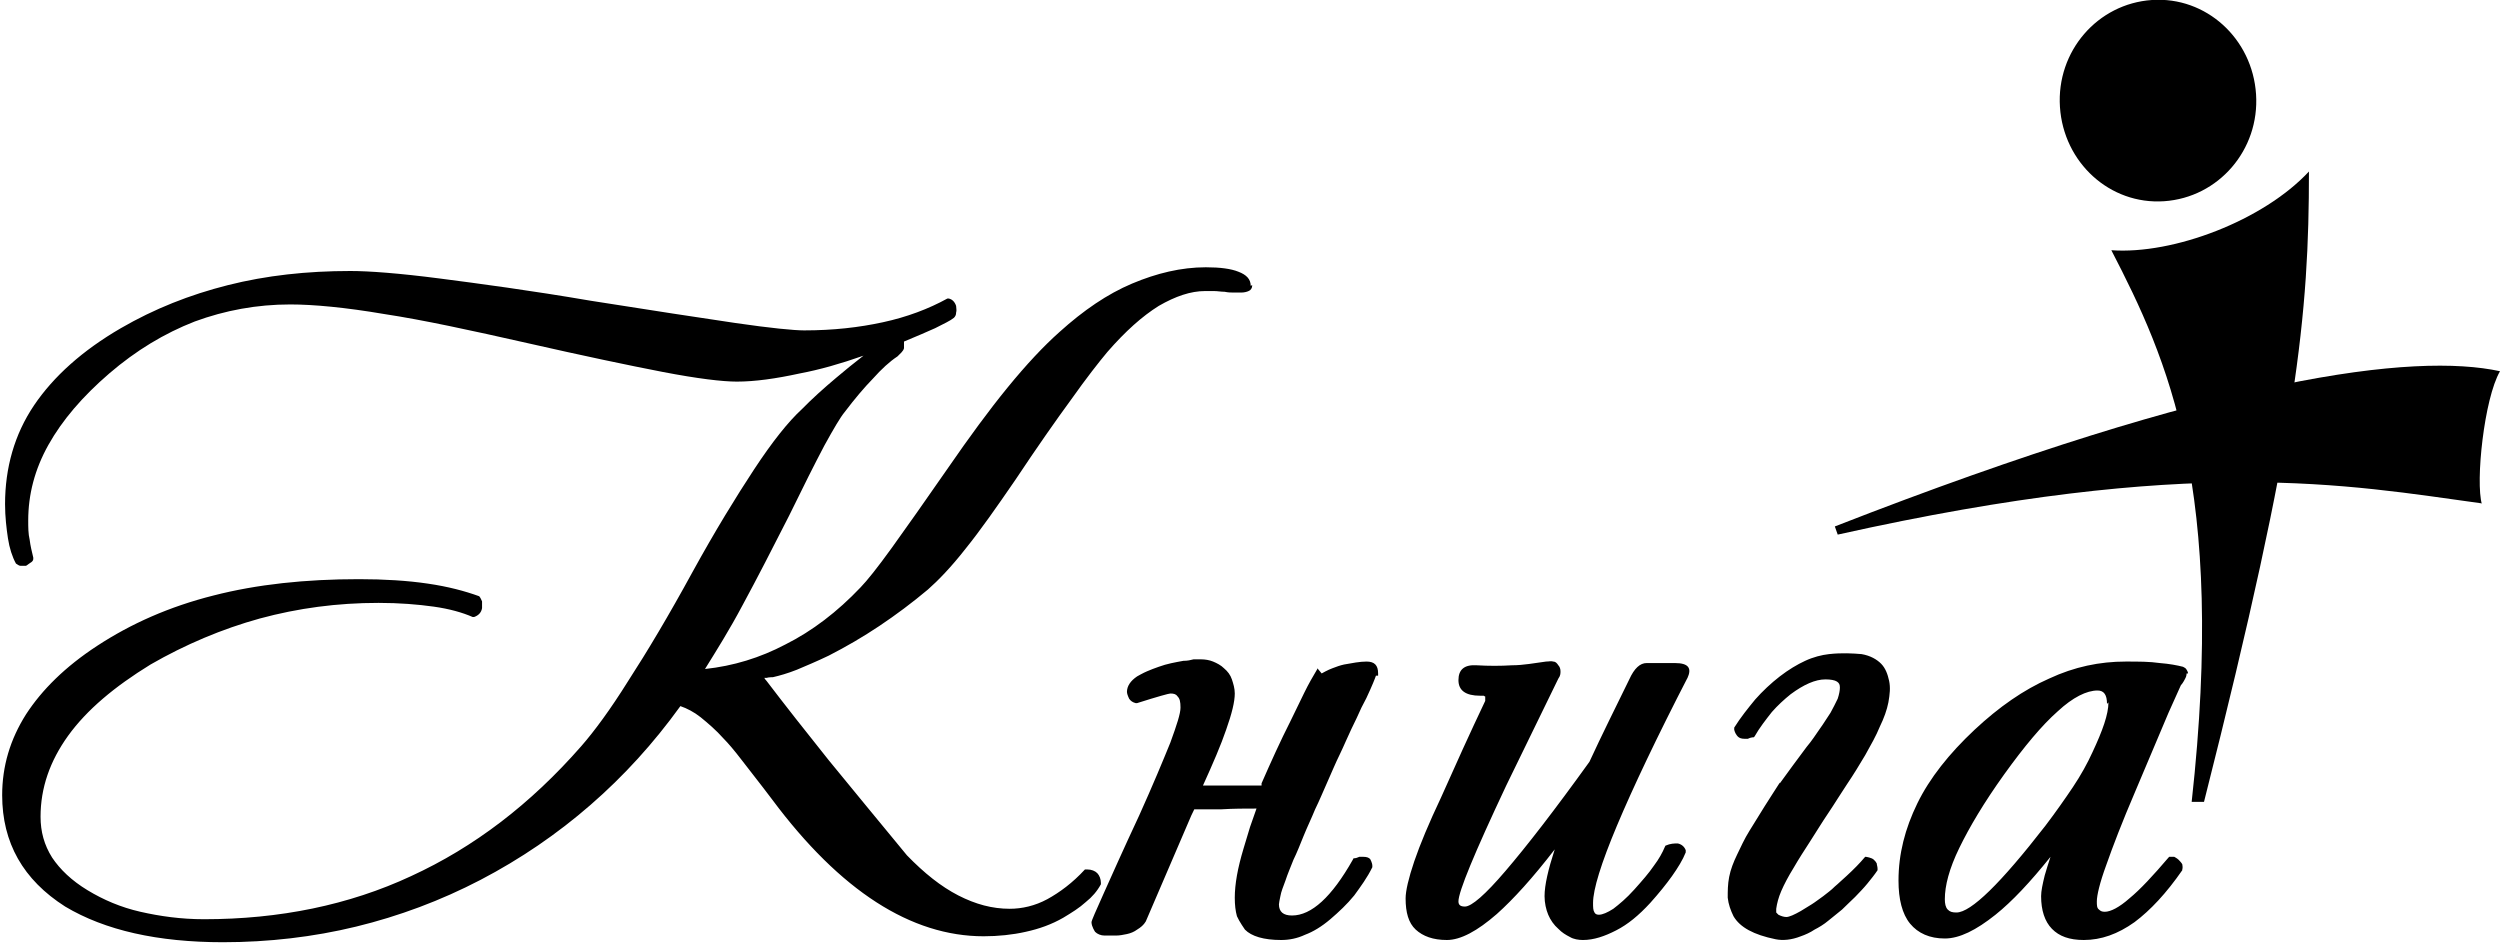 <svg width="45" height="17" viewBox="0 0 45 17" fill="none" xmlns="http://www.w3.org/2000/svg">
<g clip-path="url(#clip0_3790_7171)">
<path fill-rule="evenodd" clip-rule="evenodd" d="M37.926 12.67C37.926 12.509 37.873 12.429 37.756 12.429C37.561 12.429 37.313 12.55 37.04 12.803C36.753 13.057 36.44 13.432 36.075 13.939C35.711 14.447 35.45 14.888 35.268 15.262C35.085 15.637 35.007 15.944 35.007 16.185C35.007 16.265 35.02 16.332 35.059 16.372C35.098 16.412 35.138 16.425 35.216 16.425C35.476 16.425 36.01 15.904 36.818 14.862C37.001 14.621 37.17 14.38 37.313 14.167C37.456 13.953 37.574 13.739 37.665 13.539C37.847 13.151 37.952 12.857 37.952 12.643M39.359 12.122C39.359 12.122 39.359 12.175 39.333 12.215C39.333 12.215 39.294 12.296 39.255 12.336C39.255 12.336 39.176 12.509 39.033 12.83C38.89 13.164 38.694 13.632 38.434 14.247C38.199 14.795 38.03 15.236 37.913 15.57C37.795 15.891 37.743 16.118 37.743 16.225C37.743 16.292 37.743 16.345 37.782 16.372C37.808 16.398 37.834 16.412 37.886 16.412C37.991 16.412 38.147 16.332 38.329 16.171C38.525 16.011 38.759 15.757 39.033 15.436L39.046 15.423C39.072 15.423 39.098 15.423 39.137 15.423C39.137 15.423 39.189 15.45 39.215 15.476C39.241 15.503 39.267 15.53 39.281 15.557C39.281 15.557 39.294 15.623 39.281 15.65V15.664C38.994 16.078 38.707 16.385 38.421 16.599C38.121 16.813 37.821 16.92 37.509 16.92C37.248 16.92 37.066 16.853 36.935 16.719C36.805 16.586 36.74 16.385 36.74 16.131C36.74 16.038 36.766 15.917 36.805 15.757C36.831 15.664 36.87 15.543 36.909 15.423C36.545 15.877 36.219 16.225 35.919 16.465C35.567 16.746 35.268 16.893 35.007 16.893C34.734 16.893 34.525 16.799 34.382 16.626C34.239 16.452 34.173 16.185 34.173 15.851C34.173 15.37 34.291 14.915 34.512 14.461C34.734 14.006 35.085 13.565 35.541 13.137C35.984 12.723 36.427 12.416 36.883 12.215C37.339 12.002 37.795 11.908 38.264 11.908C38.499 11.908 38.694 11.908 38.877 11.935C39.046 11.948 39.189 11.975 39.294 12.002C39.32 12.015 39.346 12.028 39.359 12.055C39.359 12.055 39.385 12.095 39.385 12.122H39.359ZM32.037 14.1C32.115 13.993 32.193 13.886 32.271 13.779C32.349 13.672 32.428 13.565 32.519 13.445C32.61 13.338 32.688 13.218 32.753 13.124C32.831 13.017 32.884 12.924 32.949 12.83C33.001 12.737 33.04 12.656 33.079 12.576C33.105 12.496 33.118 12.429 33.118 12.376C33.118 12.322 33.105 12.296 33.066 12.269C33.027 12.242 32.949 12.229 32.858 12.229C32.675 12.229 32.467 12.322 32.232 12.496C32.115 12.59 31.998 12.697 31.893 12.817C31.789 12.95 31.672 13.097 31.581 13.258L31.568 13.271C31.529 13.271 31.49 13.284 31.463 13.298C31.437 13.298 31.411 13.298 31.398 13.298C31.346 13.298 31.307 13.284 31.281 13.258C31.255 13.231 31.229 13.191 31.216 13.137V13.097C31.333 12.91 31.463 12.75 31.594 12.59C31.724 12.443 31.88 12.296 32.037 12.175C32.193 12.055 32.349 11.961 32.493 11.895C32.636 11.828 32.792 11.788 32.923 11.774C33.157 11.748 33.353 11.761 33.509 11.774C33.665 11.801 33.782 11.868 33.861 11.948C33.939 12.028 33.978 12.135 34.004 12.255C34.03 12.376 34.017 12.496 33.991 12.643C33.965 12.777 33.913 12.924 33.835 13.084C33.77 13.245 33.678 13.405 33.574 13.592C33.47 13.766 33.366 13.939 33.248 14.113C33.131 14.287 33.027 14.461 32.91 14.634C32.792 14.808 32.688 14.982 32.584 15.142C32.48 15.303 32.376 15.463 32.284 15.623C32.193 15.77 32.115 15.917 32.063 16.038C32.011 16.158 31.985 16.265 31.972 16.358C31.972 16.358 31.972 16.412 31.972 16.425C31.972 16.425 31.998 16.452 32.011 16.465C32.063 16.492 32.115 16.506 32.154 16.506C32.206 16.506 32.297 16.465 32.415 16.398C32.48 16.358 32.545 16.318 32.61 16.278C32.675 16.238 32.74 16.185 32.818 16.131C32.884 16.078 32.962 16.024 33.027 15.957C33.092 15.904 33.157 15.837 33.235 15.77C33.366 15.65 33.483 15.53 33.561 15.436L33.574 15.423H33.587C33.587 15.423 33.691 15.436 33.73 15.476C33.757 15.503 33.77 15.517 33.782 15.543C33.782 15.57 33.796 15.597 33.796 15.637V15.664C33.743 15.744 33.678 15.824 33.613 15.904C33.548 15.984 33.47 16.064 33.392 16.145C33.313 16.225 33.235 16.292 33.157 16.372C33.079 16.439 32.988 16.506 32.91 16.572C32.831 16.639 32.74 16.693 32.662 16.733C32.584 16.786 32.493 16.826 32.415 16.853C32.245 16.92 32.089 16.933 31.959 16.906C31.568 16.826 31.32 16.693 31.203 16.492C31.151 16.385 31.112 16.278 31.099 16.158C31.099 16.038 31.099 15.917 31.125 15.784C31.151 15.65 31.203 15.517 31.268 15.383C31.333 15.249 31.398 15.102 31.49 14.955C31.581 14.808 31.672 14.661 31.763 14.514C31.854 14.367 31.945 14.233 32.037 14.086V14.1ZM30.395 12.162C29.822 13.271 29.392 14.18 29.105 14.862C28.819 15.543 28.675 16.011 28.675 16.252C28.675 16.332 28.675 16.385 28.701 16.425C28.715 16.452 28.741 16.465 28.78 16.465C28.845 16.465 28.936 16.425 29.04 16.358C29.144 16.278 29.275 16.171 29.418 16.011C29.561 15.851 29.679 15.717 29.77 15.583C29.861 15.463 29.926 15.343 29.965 15.249L29.978 15.222C30.07 15.182 30.135 15.182 30.2 15.182C30.265 15.196 30.317 15.236 30.343 15.303V15.343C30.291 15.476 30.2 15.623 30.096 15.77C29.991 15.917 29.861 16.078 29.705 16.252C29.496 16.479 29.301 16.639 29.092 16.746C28.884 16.853 28.689 16.92 28.493 16.92C28.415 16.92 28.324 16.906 28.259 16.866C28.18 16.826 28.115 16.786 28.05 16.719C27.972 16.652 27.907 16.559 27.868 16.465C27.829 16.372 27.802 16.252 27.802 16.131C27.802 15.931 27.868 15.65 27.985 15.289C27.594 15.797 27.242 16.185 26.943 16.452C26.591 16.759 26.291 16.92 26.044 16.92C25.796 16.92 25.614 16.853 25.483 16.733C25.353 16.612 25.301 16.425 25.301 16.171C25.301 16.038 25.353 15.81 25.457 15.503C25.562 15.196 25.718 14.822 25.939 14.354C26.2 13.766 26.461 13.191 26.734 12.616C26.734 12.59 26.734 12.576 26.734 12.563V12.536C26.734 12.536 26.721 12.536 26.708 12.523C26.695 12.523 26.669 12.523 26.643 12.523C26.382 12.523 26.252 12.429 26.252 12.242C26.252 12.055 26.356 11.961 26.578 11.975C26.799 11.988 27.008 11.988 27.216 11.975C27.425 11.975 27.62 11.935 27.829 11.908C27.881 11.908 27.92 11.895 27.959 11.908C27.998 11.908 28.024 11.935 28.05 11.975C28.076 12.002 28.089 12.042 28.089 12.082C28.089 12.122 28.089 12.162 28.05 12.215C27.737 12.857 27.425 13.498 27.112 14.14C26.539 15.356 26.252 16.051 26.252 16.225C26.252 16.292 26.291 16.318 26.369 16.318C26.487 16.318 26.734 16.105 27.099 15.677C27.477 15.236 27.985 14.581 28.61 13.712C28.832 13.231 29.079 12.737 29.327 12.229C29.418 12.028 29.522 11.935 29.64 11.935C29.666 11.935 29.692 11.935 29.731 11.935C29.77 11.935 29.822 11.935 29.887 11.935C29.952 11.935 30.004 11.935 30.043 11.935C30.082 11.935 30.122 11.935 30.148 11.935C30.395 11.935 30.46 12.028 30.369 12.215L30.395 12.162ZM23.79 12.122C23.79 12.122 23.907 12.055 23.985 12.028C24.05 12.002 24.128 11.975 24.194 11.961C24.337 11.935 24.48 11.908 24.598 11.908C24.741 11.908 24.806 11.975 24.806 12.122V12.162H24.767C24.767 12.162 24.741 12.242 24.663 12.416C24.624 12.509 24.572 12.616 24.506 12.737C24.454 12.857 24.389 12.991 24.324 13.124C24.259 13.258 24.194 13.418 24.116 13.579C24.037 13.739 23.972 13.899 23.894 14.073C23.816 14.247 23.751 14.407 23.672 14.568C23.607 14.728 23.529 14.888 23.464 15.049C23.399 15.209 23.347 15.343 23.282 15.476C23.23 15.61 23.177 15.73 23.138 15.851C23.099 15.957 23.06 16.051 23.047 16.131C23.034 16.198 23.021 16.252 23.021 16.278C23.021 16.412 23.099 16.479 23.256 16.479C23.607 16.479 23.972 16.145 24.35 15.476L24.363 15.45C24.402 15.45 24.441 15.436 24.467 15.423C24.493 15.423 24.519 15.423 24.545 15.423C24.598 15.423 24.637 15.436 24.663 15.463C24.663 15.463 24.702 15.53 24.702 15.583V15.61C24.611 15.797 24.493 15.957 24.376 16.118C24.246 16.278 24.102 16.412 23.946 16.546C23.79 16.679 23.633 16.773 23.49 16.826C23.347 16.893 23.203 16.92 23.06 16.92C22.747 16.92 22.526 16.853 22.409 16.733C22.409 16.733 22.305 16.586 22.265 16.492C22.239 16.398 22.226 16.292 22.226 16.158C22.226 16.038 22.239 15.904 22.265 15.757C22.291 15.61 22.331 15.45 22.383 15.276C22.422 15.142 22.461 15.022 22.5 14.888C22.539 14.781 22.578 14.661 22.617 14.554C22.422 14.554 22.2 14.554 21.979 14.568C21.888 14.568 21.796 14.568 21.718 14.568C21.64 14.568 21.575 14.568 21.497 14.568L21.445 14.675L20.624 16.586C20.585 16.652 20.533 16.693 20.468 16.733C20.415 16.773 20.35 16.799 20.285 16.813C20.22 16.826 20.155 16.84 20.09 16.84C20.025 16.84 19.946 16.84 19.881 16.84C19.816 16.84 19.751 16.813 19.712 16.773C19.712 16.773 19.647 16.679 19.647 16.599C19.647 16.572 19.725 16.398 19.868 16.078C20.012 15.757 20.22 15.289 20.507 14.675C20.754 14.127 20.937 13.685 21.067 13.365C21.184 13.044 21.249 12.844 21.249 12.737C21.249 12.63 21.236 12.576 21.197 12.536C21.171 12.496 21.132 12.483 21.067 12.483C21.041 12.483 20.845 12.536 20.468 12.656H20.454H20.442C20.389 12.643 20.35 12.616 20.324 12.576C20.324 12.576 20.285 12.496 20.285 12.456C20.285 12.349 20.35 12.255 20.468 12.175C20.468 12.175 20.585 12.108 20.65 12.082C20.715 12.055 20.78 12.028 20.858 12.002C21.002 11.948 21.158 11.921 21.301 11.895C21.38 11.895 21.432 11.881 21.484 11.868C21.536 11.868 21.575 11.868 21.614 11.868C21.692 11.868 21.77 11.881 21.835 11.908C21.901 11.935 21.979 11.975 22.031 12.028C22.096 12.082 22.148 12.149 22.174 12.229C22.2 12.309 22.226 12.389 22.226 12.483C22.226 12.63 22.174 12.844 22.07 13.137C21.979 13.405 21.835 13.739 21.653 14.14H22.018C22.122 14.14 22.226 14.14 22.344 14.14C22.448 14.14 22.565 14.14 22.708 14.14V14.1C22.878 13.712 23.047 13.338 23.23 12.977C23.321 12.79 23.399 12.63 23.477 12.469C23.555 12.309 23.633 12.175 23.712 12.042V12.028L23.79 12.122ZM22.539 5.132C22.539 5.132 22.539 5.132 22.539 5.145C22.539 5.185 22.513 5.226 22.474 5.239C22.448 5.252 22.396 5.266 22.344 5.266C22.331 5.266 22.318 5.266 22.305 5.266C22.291 5.266 22.252 5.266 22.213 5.266C22.161 5.266 22.109 5.266 22.044 5.252C21.979 5.252 21.914 5.239 21.849 5.239C21.796 5.239 21.744 5.239 21.692 5.239C21.432 5.239 21.158 5.333 20.858 5.506C20.559 5.693 20.259 5.961 19.933 6.335C19.777 6.522 19.556 6.803 19.282 7.19C19.008 7.564 18.67 8.046 18.279 8.634C17.94 9.128 17.64 9.556 17.38 9.877C17.119 10.211 16.885 10.451 16.702 10.612C16.416 10.852 16.129 11.066 15.829 11.267C15.53 11.467 15.23 11.641 14.918 11.801C14.696 11.908 14.501 11.988 14.344 12.055C14.175 12.122 14.031 12.162 13.914 12.189C13.914 12.189 13.836 12.189 13.797 12.202C13.797 12.202 13.771 12.202 13.758 12.202C13.758 12.202 13.771 12.229 13.797 12.255C14.123 12.683 14.501 13.164 14.918 13.685C15.347 14.207 15.816 14.781 16.325 15.396C16.637 15.717 16.937 15.957 17.25 16.118C17.562 16.278 17.862 16.358 18.175 16.358C18.396 16.358 18.631 16.305 18.852 16.185C19.073 16.064 19.308 15.891 19.529 15.65H19.543H19.569C19.647 15.65 19.712 15.677 19.751 15.717C19.79 15.757 19.816 15.824 19.816 15.891V15.917C19.751 16.038 19.66 16.145 19.543 16.238C19.425 16.345 19.295 16.425 19.139 16.519C18.93 16.639 18.709 16.719 18.461 16.773C18.227 16.826 17.966 16.853 17.706 16.853C16.403 16.853 15.126 16.038 13.901 14.394C13.68 14.1 13.497 13.873 13.354 13.685C13.211 13.498 13.107 13.378 13.028 13.298C12.885 13.137 12.742 13.017 12.611 12.91C12.494 12.817 12.364 12.75 12.247 12.71C11.765 13.378 11.23 13.966 10.631 14.487C10.032 15.009 9.367 15.463 8.651 15.837C7.934 16.211 7.179 16.492 6.41 16.679C5.641 16.866 4.833 16.96 4.013 16.96C2.84 16.96 1.889 16.746 1.173 16.318C0.417 15.837 0.039 15.169 0.039 14.314C0.039 13.792 0.182 13.311 0.469 12.857C0.756 12.416 1.173 12.002 1.746 11.627C2.358 11.226 3.049 10.919 3.843 10.719C4.625 10.518 5.498 10.425 6.462 10.425C6.918 10.425 7.335 10.451 7.7 10.505C8.065 10.558 8.364 10.638 8.625 10.732C8.651 10.759 8.664 10.799 8.677 10.825C8.677 10.866 8.677 10.906 8.677 10.946C8.664 11.026 8.612 11.079 8.534 11.106H8.521H8.508C8.325 11.026 8.091 10.959 7.804 10.919C7.517 10.879 7.192 10.852 6.814 10.852C6.071 10.852 5.368 10.946 4.677 11.133C4 11.32 3.335 11.601 2.71 11.961C2.058 12.362 1.563 12.777 1.225 13.245C0.899 13.699 0.73 14.18 0.73 14.701C0.73 14.969 0.795 15.209 0.938 15.436C1.081 15.65 1.29 15.851 1.576 16.024C1.863 16.198 2.176 16.332 2.527 16.412C2.879 16.492 3.257 16.546 3.674 16.546C5.029 16.546 6.28 16.292 7.4 15.77C8.534 15.249 9.55 14.474 10.462 13.432C10.696 13.164 10.983 12.777 11.309 12.255C11.647 11.734 12.038 11.079 12.468 10.291C12.872 9.556 13.25 8.941 13.575 8.447C13.901 7.952 14.188 7.591 14.435 7.364C14.618 7.177 14.826 6.99 15.048 6.803C15.204 6.669 15.373 6.535 15.543 6.402C15.126 6.549 14.748 6.656 14.396 6.722C13.966 6.816 13.589 6.869 13.263 6.869C13.002 6.869 12.559 6.816 11.934 6.696C11.309 6.575 10.488 6.402 9.485 6.174C8.481 5.947 7.622 5.76 6.918 5.653C6.215 5.533 5.641 5.48 5.224 5.48C4.625 5.48 4.052 5.586 3.505 5.787C2.957 6.001 2.449 6.308 1.967 6.722C1.485 7.137 1.12 7.564 0.873 8.005C0.625 8.447 0.508 8.901 0.508 9.369C0.508 9.489 0.508 9.609 0.534 9.716C0.547 9.823 0.573 9.93 0.599 10.037V10.064C0.599 10.09 0.573 10.117 0.547 10.13C0.521 10.144 0.495 10.171 0.469 10.184C0.43 10.184 0.404 10.184 0.365 10.184C0.339 10.184 0.313 10.157 0.287 10.144C0.221 10.024 0.169 9.863 0.143 9.689C0.117 9.516 0.091 9.302 0.091 9.075C0.091 8.42 0.261 7.818 0.612 7.297C0.964 6.776 1.485 6.308 2.176 5.907C2.775 5.56 3.413 5.306 4.104 5.132C4.794 4.958 5.524 4.878 6.306 4.878C6.644 4.878 7.179 4.918 7.908 5.012C8.625 5.105 9.537 5.226 10.631 5.413C11.726 5.586 12.598 5.72 13.237 5.814C13.875 5.907 14.292 5.947 14.475 5.947C14.996 5.947 15.465 5.894 15.895 5.8C16.325 5.707 16.715 5.56 17.054 5.373H17.067H17.08C17.132 5.386 17.184 5.426 17.21 5.506C17.21 5.546 17.224 5.586 17.21 5.627C17.21 5.667 17.197 5.693 17.171 5.72C17.106 5.774 16.989 5.827 16.833 5.907C16.689 5.974 16.494 6.054 16.272 6.148C16.272 6.188 16.272 6.228 16.272 6.268C16.259 6.322 16.207 6.362 16.155 6.415C16.012 6.509 15.868 6.642 15.712 6.816C15.556 6.976 15.386 7.177 15.204 7.417C15.126 7.511 15.009 7.711 14.839 8.019C14.67 8.34 14.461 8.754 14.201 9.288C13.901 9.877 13.628 10.411 13.367 10.892C13.133 11.333 12.898 11.707 12.69 12.042C13.198 11.988 13.68 11.841 14.136 11.601C14.618 11.36 15.074 11.012 15.491 10.572C15.608 10.451 15.79 10.224 16.051 9.863C16.311 9.502 16.65 9.021 17.067 8.42C17.445 7.872 17.797 7.391 18.136 6.976C18.474 6.562 18.787 6.228 19.073 5.974C19.503 5.586 19.933 5.292 20.376 5.105C20.819 4.918 21.262 4.811 21.705 4.811C21.966 4.811 22.161 4.838 22.291 4.891C22.435 4.945 22.513 5.025 22.513 5.145L22.539 5.132Z" fill="black"/>
<path fill-rule="evenodd" clip-rule="evenodd" d="M38.733 5.28526e-05C39.71 -0.067 40.544 0.695 40.609 1.697C40.675 2.7 39.932 3.555 38.955 3.622C37.978 3.689 37.144 2.927 37.079 1.925C37.014 0.922 37.756 0.067 38.733 5.28526e-05Z" fill="black"/>
<path fill-rule="evenodd" clip-rule="evenodd" d="M38.004 4.504C39.124 4.584 40.74 3.969 41.561 3.087C41.561 5.64 41.365 7.752 39.672 14.434H39.45C40.075 8.781 39.02 6.469 38.004 4.504Z" fill="black"/>
<path fill-rule="evenodd" clip-rule="evenodd" d="M44.674 9.075C44.557 8.674 44.713 7.177 45 6.682C43.463 6.348 40.01 6.749 33.027 9.476L33.079 9.623C39.489 8.193 42.238 8.727 44.674 9.061" fill="black"/>
</g>
<defs>
<clipPath id="clip0_3790_7171">
<rect width="45" height="17" fill="white"/>
</clipPath>
</defs>
</svg>
